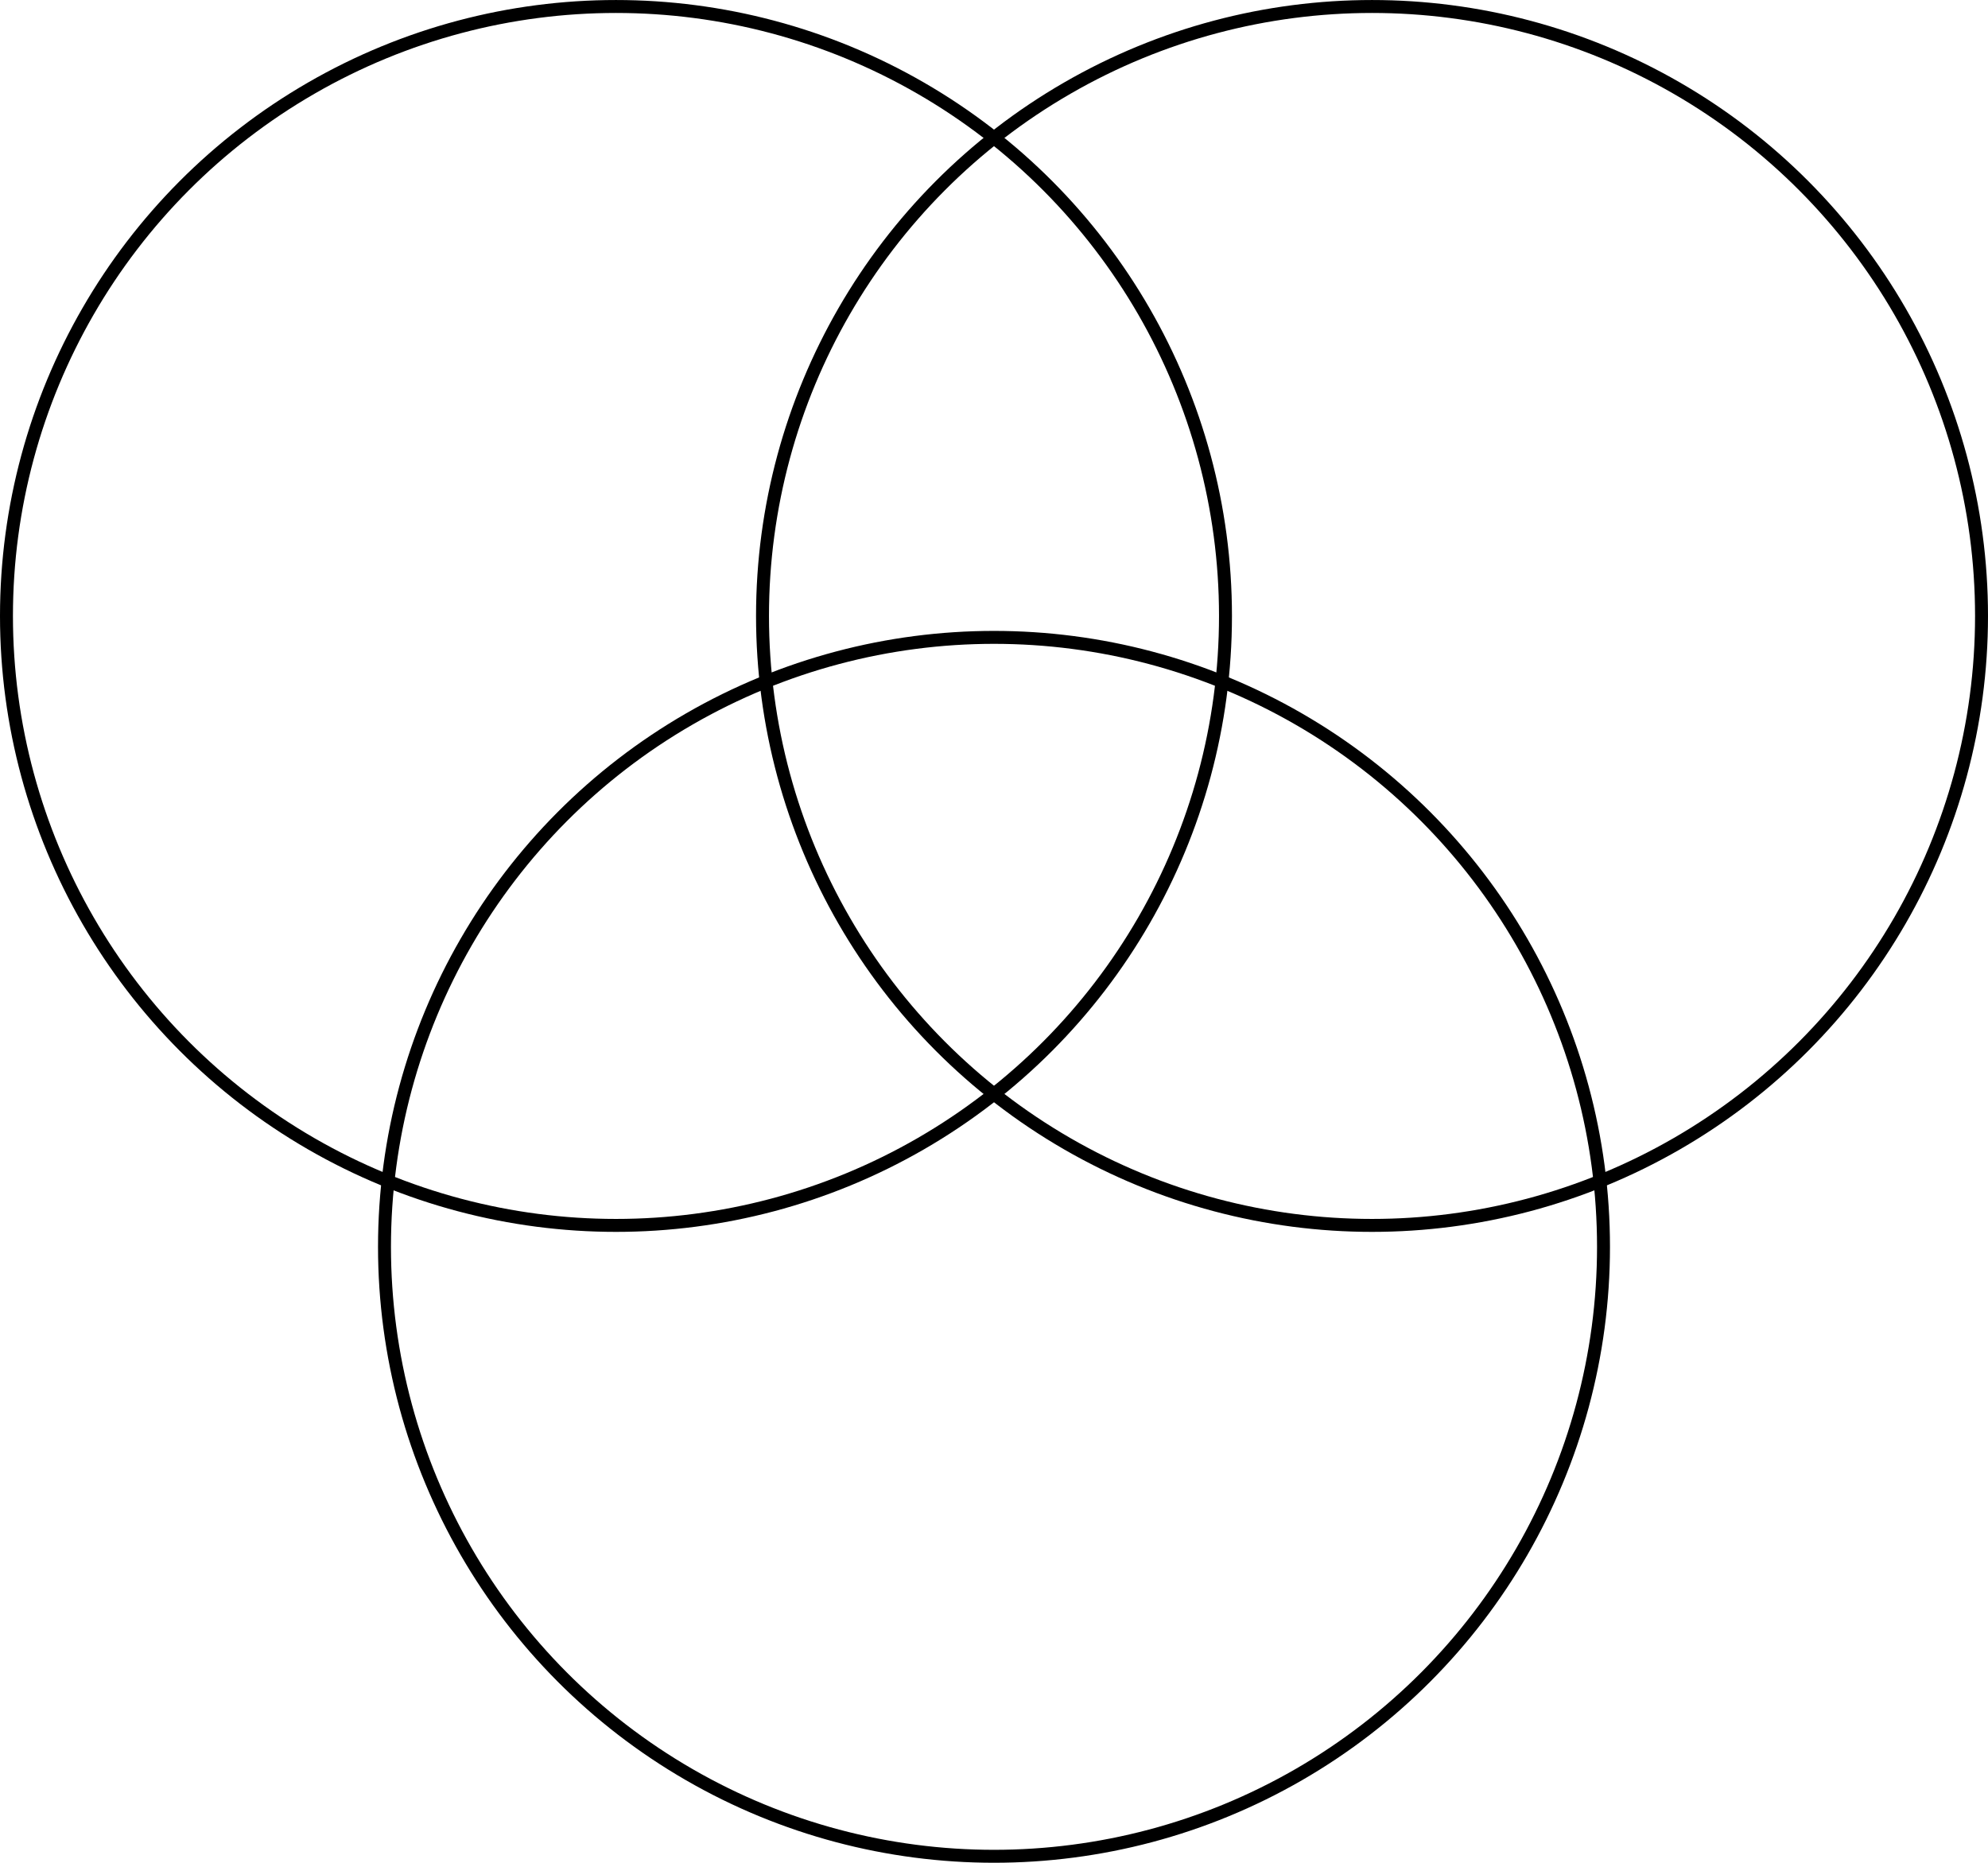 <?xml version="1.0" encoding="UTF-8" standalone="no"?>
<!-- Created with Inkscape (http://www.inkscape.org/) -->

<svg
   width="107.53mm"
   height="100.764mm"
   viewBox="0 0 107.53 100.764"
   version="1.1"
   id="svg1"
   inkscape:version="1.3.1 (9b9bdc1480, 2023-11-25, custom)"
   sodipodi:docname="diagram-venn.svg"
   xmlns:inkscape="http://www.inkscape.org/namespaces/inkscape"
   xmlns:sodipodi="http://sodipodi.sourceforge.net/DTD/sodipodi-0.dtd"
   xmlns="http://www.w3.org/2000/svg"
   xmlns:svg="http://www.w3.org/2000/svg">
  <sodipodi:namedview
     id="namedview1"
     pagecolor="#ffffff"
     bordercolor="#000000"
     borderopacity="0.25"
     inkscape:showpageshadow="2"
     inkscape:pageopacity="0.0"
     inkscape:pagecheckerboard="0"
     inkscape:deskcolor="#d1d1d1"
     inkscape:document-units="mm"
     inkscape:zoom="0.8979798"
     inkscape:cx="168.15523"
     inkscape:cy="212.69966"
     inkscape:window-width="1366"
     inkscape:window-height="704"
     inkscape:window-x="0"
     inkscape:window-y="0"
     inkscape:window-maximized="1"
     inkscape:current-layer="layer1" />
  <defs
     id="defs1" />
  <g
     inkscape:label="Layer 1"
     inkscape:groupmode="layer"
     id="layer1"
     transform="translate(-51.235,-71.081)">
    <circle
       style="fill:none;stroke:#000000;stroke-width:0.7"
       id="path1"
       cx="84.553"
       cy="104.4"
       r="32.968" />
    <circle
       style="fill:none;stroke:#000000;stroke-width:0.7"
       id="circle1"
       cx="125.447"
       cy="104.4"
       r="32.968" />
    <circle
       style="fill:none;stroke:#000000;stroke-width:0.7"
       id="circle2"
       cx="105"
       cy="138.527"
       r="32.968" />
  </g>
</svg>
